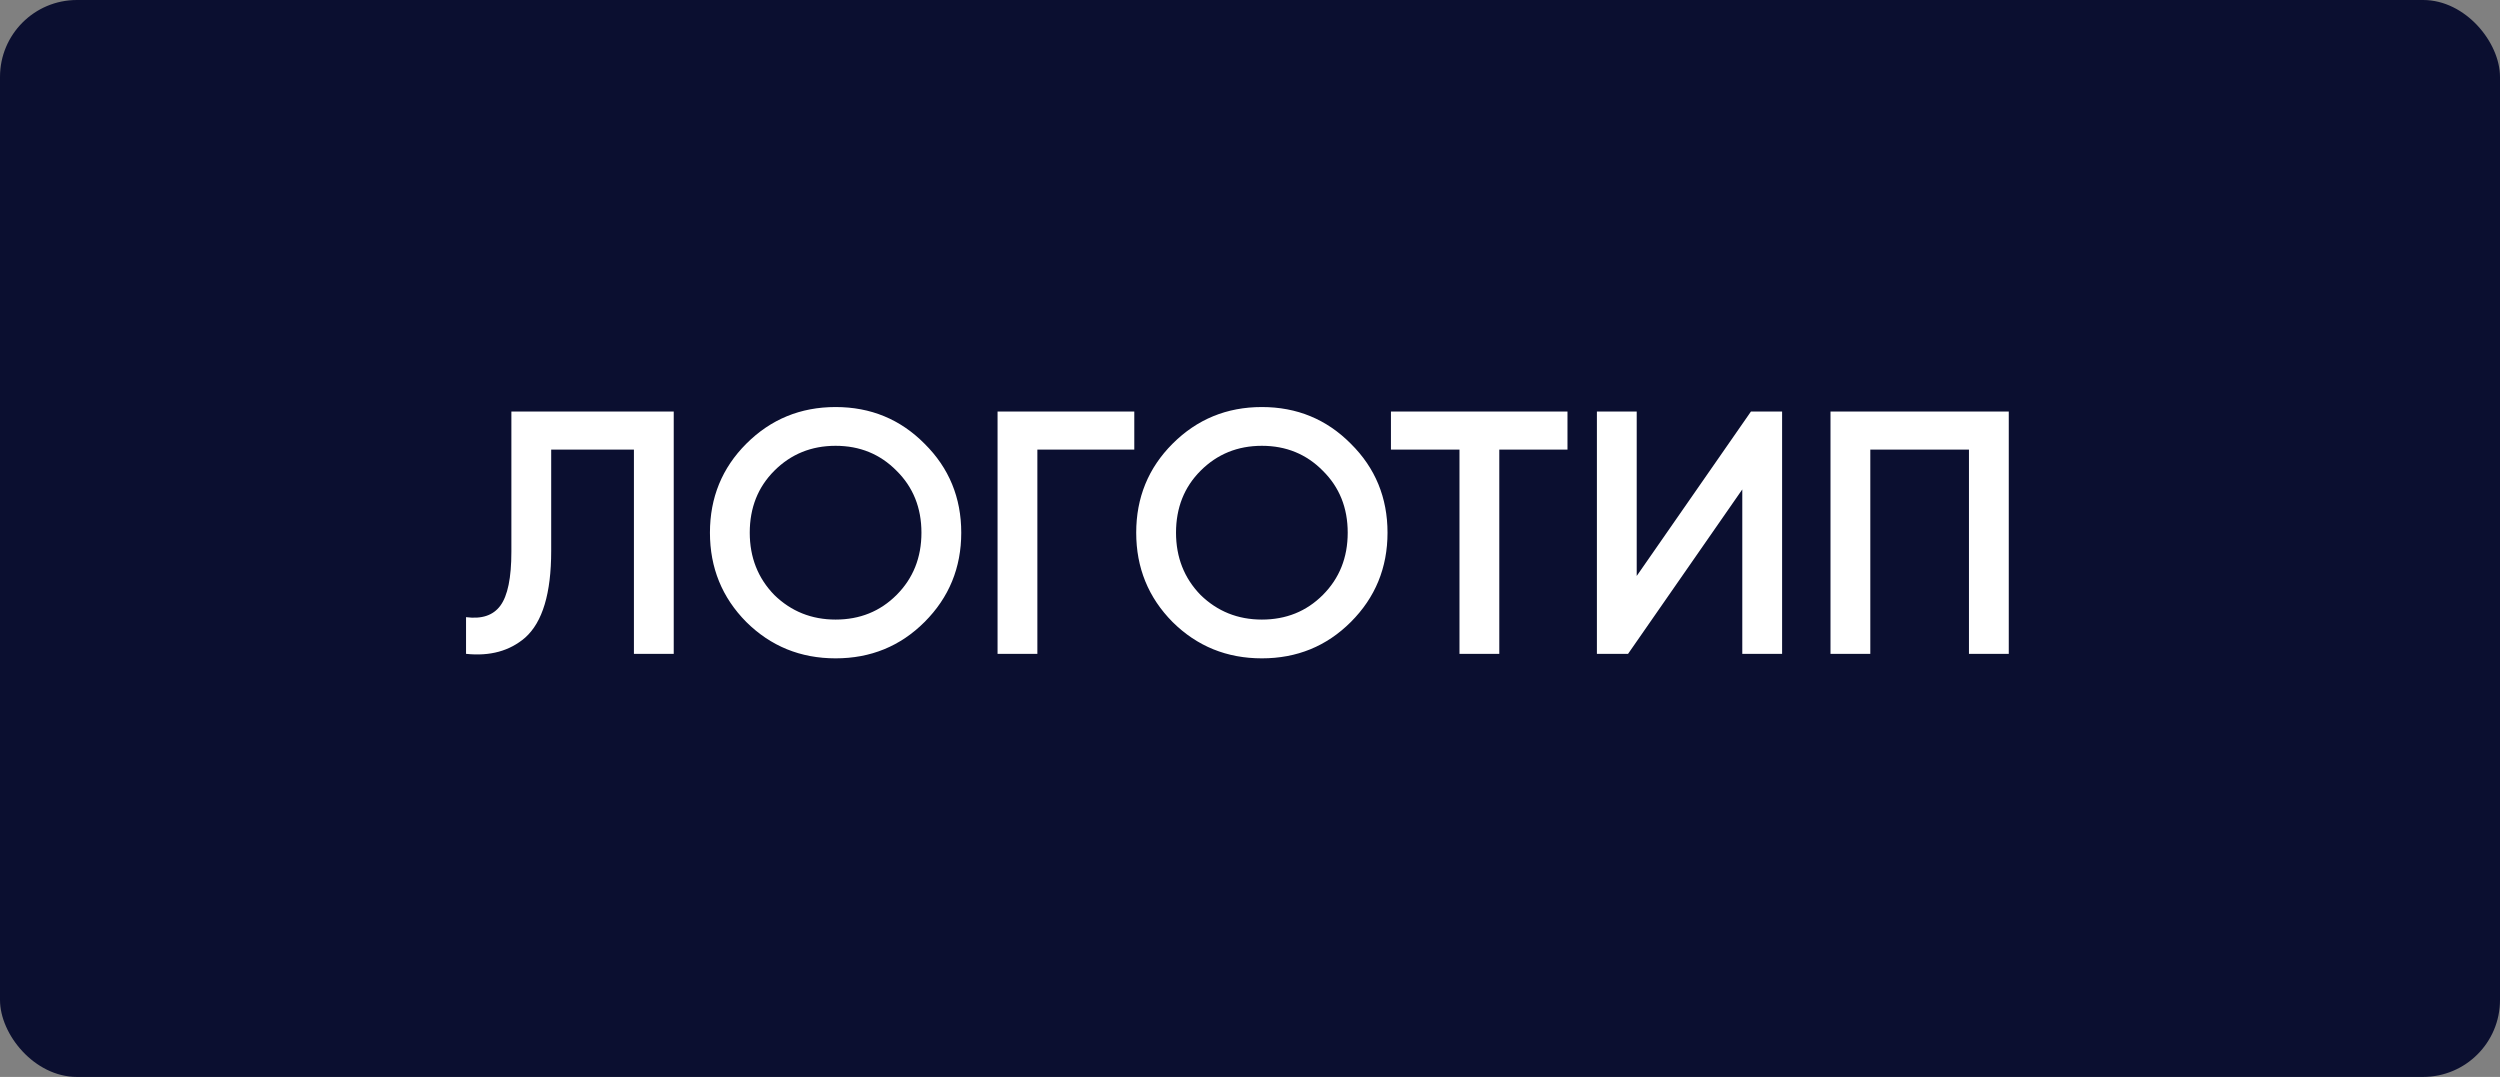 <svg width="130" height="56" viewBox="0 0 130 56" fill="none" xmlns="http://www.w3.org/2000/svg">
<rect x="0" y="0" width="130" height="56" fill="#808080" stroke="none"/>
<rect width="130" height="56" rx="4" fill="#0B0F30"/>
<path d="M24.234 34V32.092C25.05 32.2 25.644 32.002 26.016 31.498C26.4 30.982 26.592 30.046 26.592 28.69V21.4H35.034V34H32.964V23.38H28.662V28.654C28.662 30.85 28.212 32.35 27.312 33.154C26.508 33.85 25.482 34.132 24.234 34ZM48.077 32.344C46.817 33.604 45.275 34.234 43.451 34.234C41.627 34.234 40.079 33.604 38.807 32.344C37.547 31.072 36.917 29.524 36.917 27.7C36.917 25.876 37.547 24.334 38.807 23.074C40.079 21.802 41.627 21.166 43.451 21.166C45.275 21.166 46.817 21.802 48.077 23.074C49.349 24.334 49.985 25.876 49.985 27.7C49.985 29.524 49.349 31.072 48.077 32.344ZM40.265 30.94C41.141 31.792 42.203 32.218 43.451 32.218C44.711 32.218 45.767 31.792 46.619 30.94C47.483 30.076 47.915 28.996 47.915 27.7C47.915 26.404 47.483 25.33 46.619 24.478C45.767 23.614 44.711 23.182 43.451 23.182C42.191 23.182 41.129 23.614 40.265 24.478C39.413 25.33 38.987 26.404 38.987 27.7C38.987 28.984 39.413 30.064 40.265 30.94ZM51.873 21.4H58.983V23.38H53.943V34H51.873V21.4ZM70.243 32.344C68.983 33.604 67.441 34.234 65.617 34.234C63.793 34.234 62.245 33.604 60.973 32.344C59.713 31.072 59.083 29.524 59.083 27.7C59.083 25.876 59.713 24.334 60.973 23.074C62.245 21.802 63.793 21.166 65.617 21.166C67.441 21.166 68.983 21.802 70.243 23.074C71.515 24.334 72.151 25.876 72.151 27.7C72.151 29.524 71.515 31.072 70.243 32.344ZM62.431 30.94C63.307 31.792 64.369 32.218 65.617 32.218C66.877 32.218 67.933 31.792 68.785 30.94C69.649 30.076 70.081 28.996 70.081 27.7C70.081 26.404 69.649 25.33 68.785 24.478C67.933 23.614 66.877 23.182 65.617 23.182C64.357 23.182 63.295 23.614 62.431 24.478C61.579 25.33 61.153 26.404 61.153 27.7C61.153 28.984 61.579 30.064 62.431 30.94ZM72.329 21.4H81.509V23.38H77.963V34H75.893V23.38H72.329V21.4ZM92.669 34H90.599V25.45L84.659 34H83.039V21.4H85.109V29.95L91.049 21.4H92.669V34ZM95.186 21.4H104.456V34H102.386V23.38H97.256V34H95.186V21.4Z" fill="white"/>
</svg>
